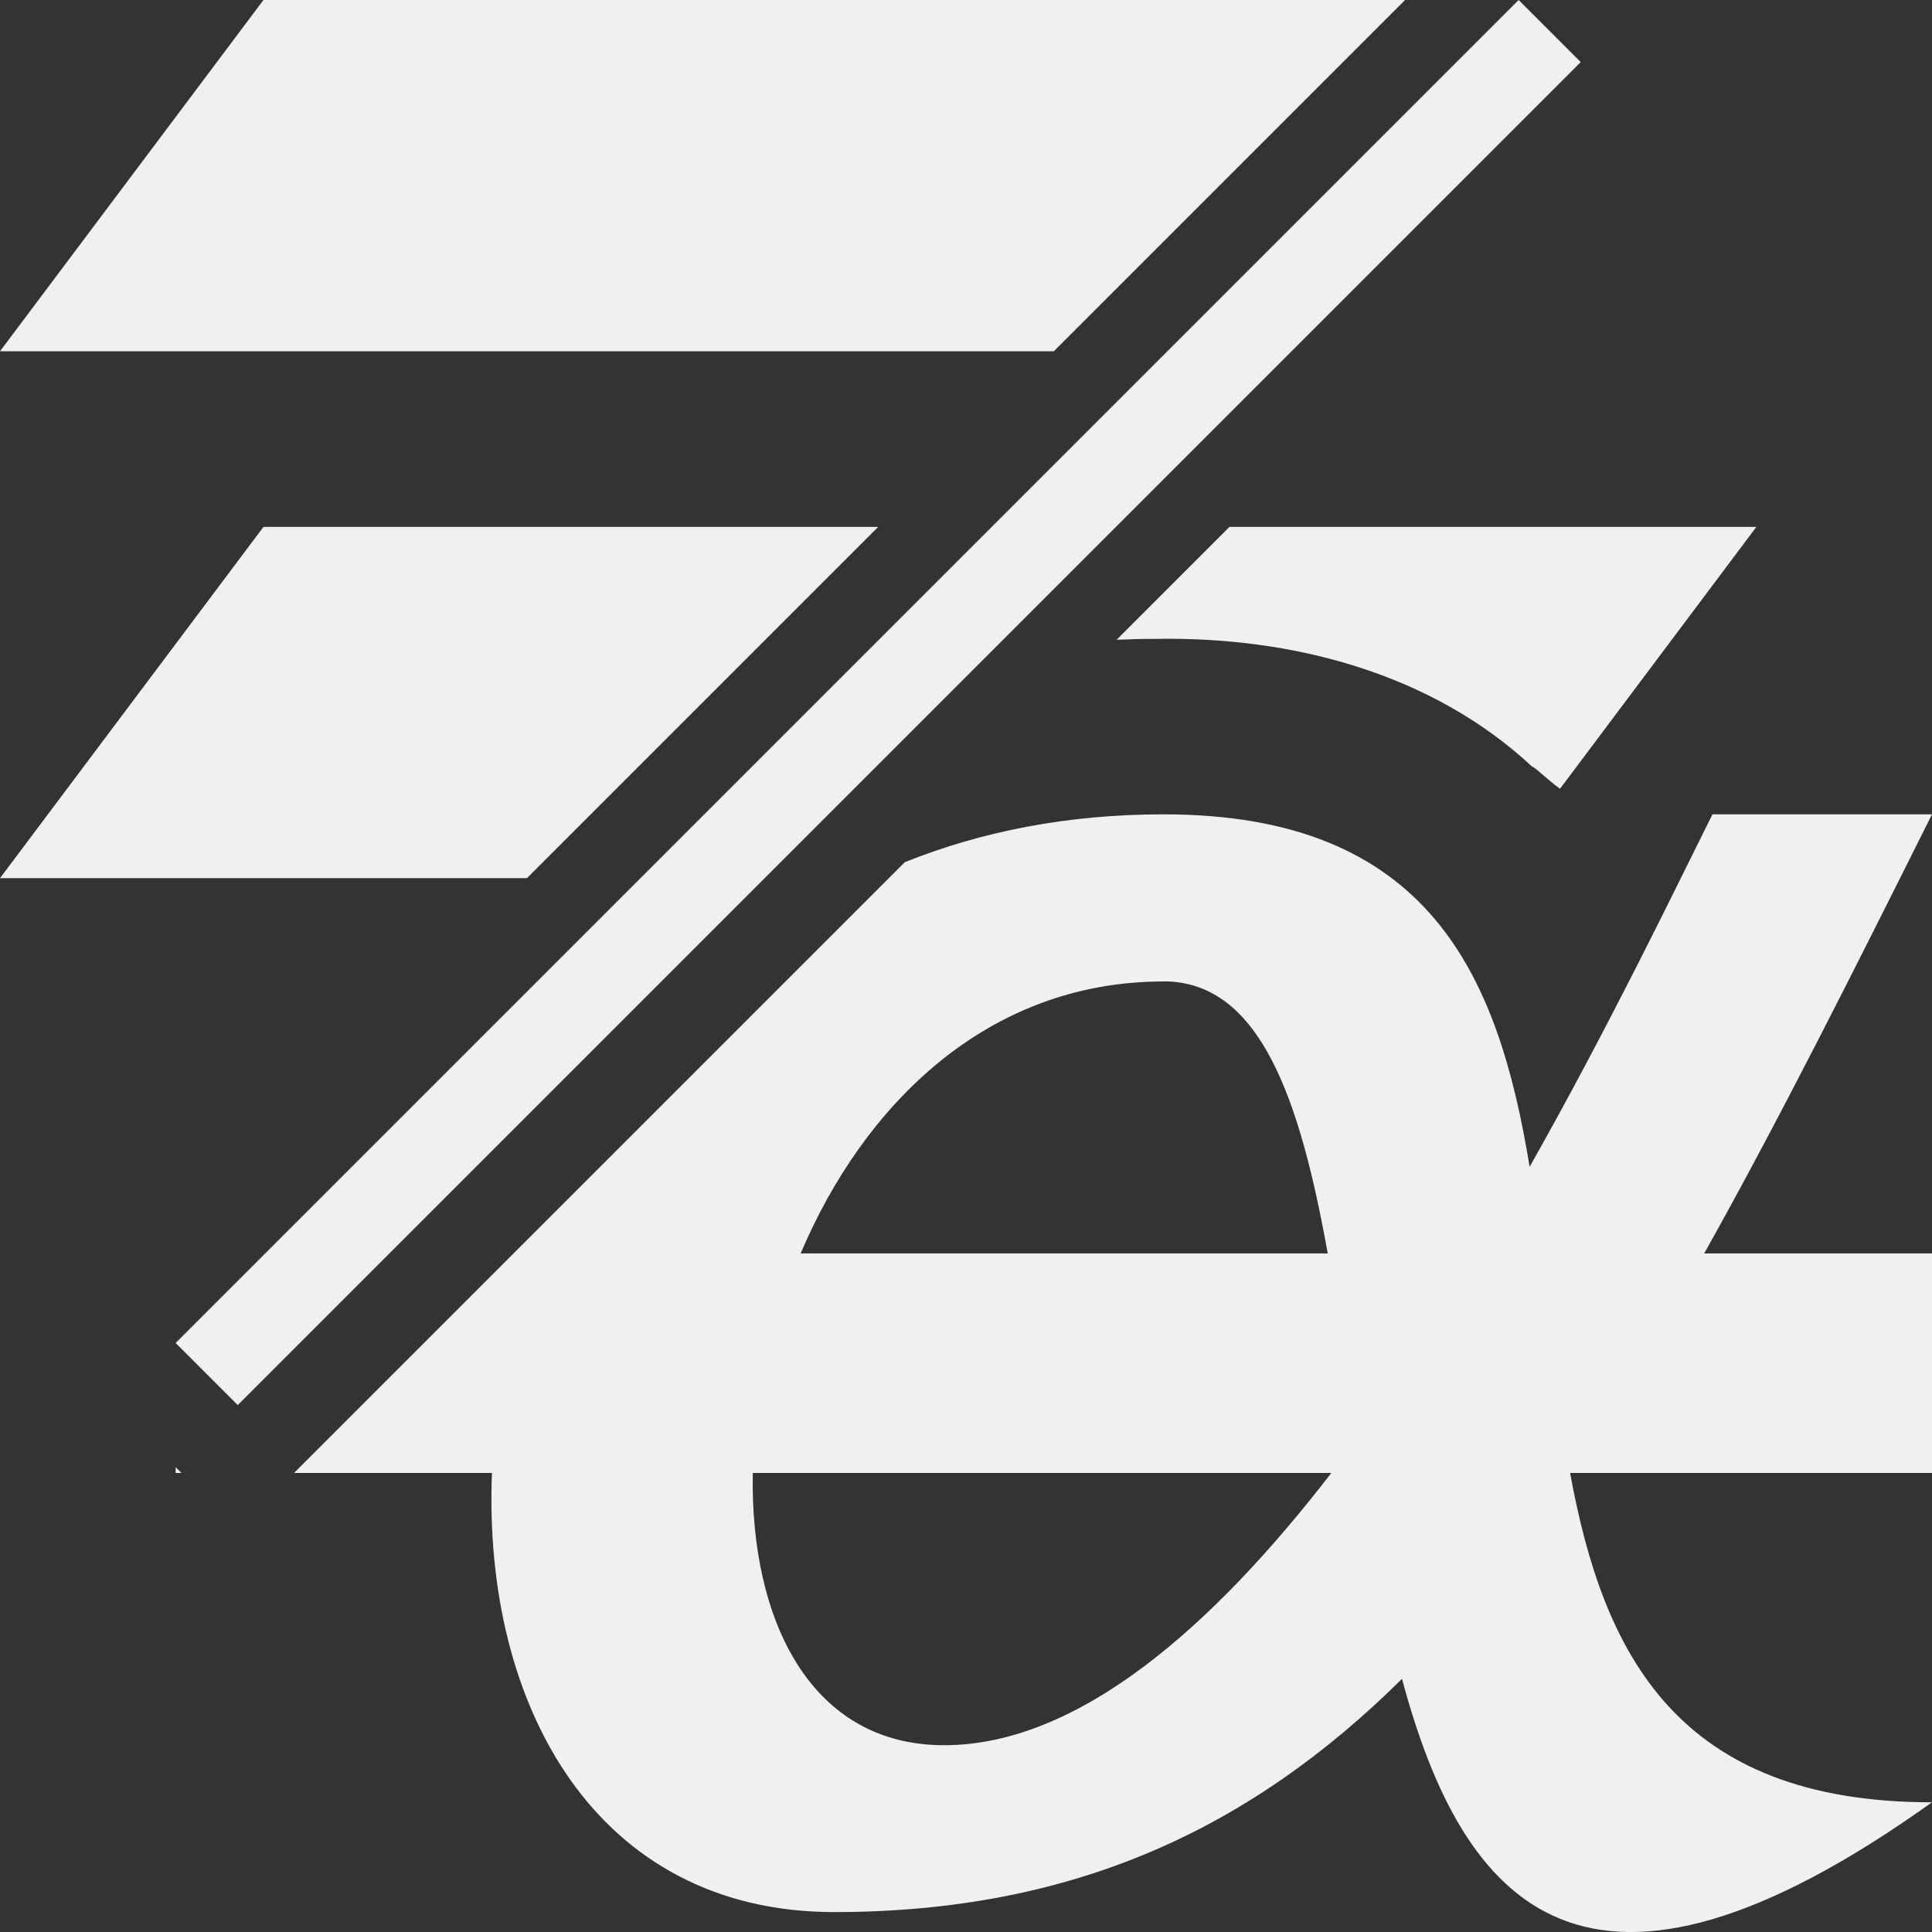 <?xml version="1.0" encoding="UTF-8" standalone="no"?>
<svg
   viewBox="0 0 22 22"
   version="1.1"
   id="svg1"
   xmlns="http://www.w3.org/2000/svg"
   xmlns:svg="http://www.w3.org/2000/svg">
  <rect x="0" y="0" width="22" height="22" fill="#333333" stroke="none"/>
  <defs
     id="defs3051">
    <style
       type="text/css"
       id="current-color-scheme">
      .ColorScheme-Text {
        color:#232629;
      }
      </style>
  </defs>
  <path
     id="path9"
     style="color:#232629;fill:#eff0f1;fill-opacity:1;stroke:none"
     d="M 3 0 L 0 4 L 12 4 L 16 0 L 3 0 z M 17.293 0 L 2 15.293 L 2.707 16 L 18 0.707 L 17.293 0 z M 3 6 L 0 10 L 6 10 L 10 6 L 3 6 z M 14 6 L 12.715 7.285 C 12.867 7.28 13.019 7.273 13.172 7.275 C 14.71 7.249 16.305 7.663 17.451 8.734 C 17.466 8.723 17.601 8.862 17.764 8.982 L 20 6 L 14 6 z " />
  <path
     id="path824"
     style="fill:#eff0f1;fill-opacity:1;stroke:none;stroke-width:1.25px;stroke-linecap:butt;stroke-linejoin:miter;stroke-opacity:1"
     d="m 13.25,9.273 c -1.102,0 -2.083,0.198 -2.947,0.545 L 3.348,16.773 h 2.254 c -0.106,2.658 1.192,5 3.898,5 2.732,1e-6 4.748,-0.955 6.465,-2.656 0.699,2.613 2.107,4.212 6.035,1.406 -2.902,0 -3.743,-1.685 -4.121,-3.75 H 22 v -2.5 H 19.406 C 20.244,12.778 21.086,11.102 22,9.273 H 19.5 C 19.07,10.134 18.338,11.659 17.418,13.287 17.062,11.104 16.274,9.273 13.25,9.273 Z m 0,1.902 c 1.103,0 1.555,1.352 1.869,3.098 H 9.117 C 9.832,12.587 11.236,11.176 13.25,11.176 Z M 2,16.707 v 0.066 h 0.066 z m 6.572,0.066 h 6.588 c -1.358,1.76 -2.884,3.1 -4.41,3.1 -1.512,0 -2.209,-1.412 -2.178,-3.1 z" />
</svg>
